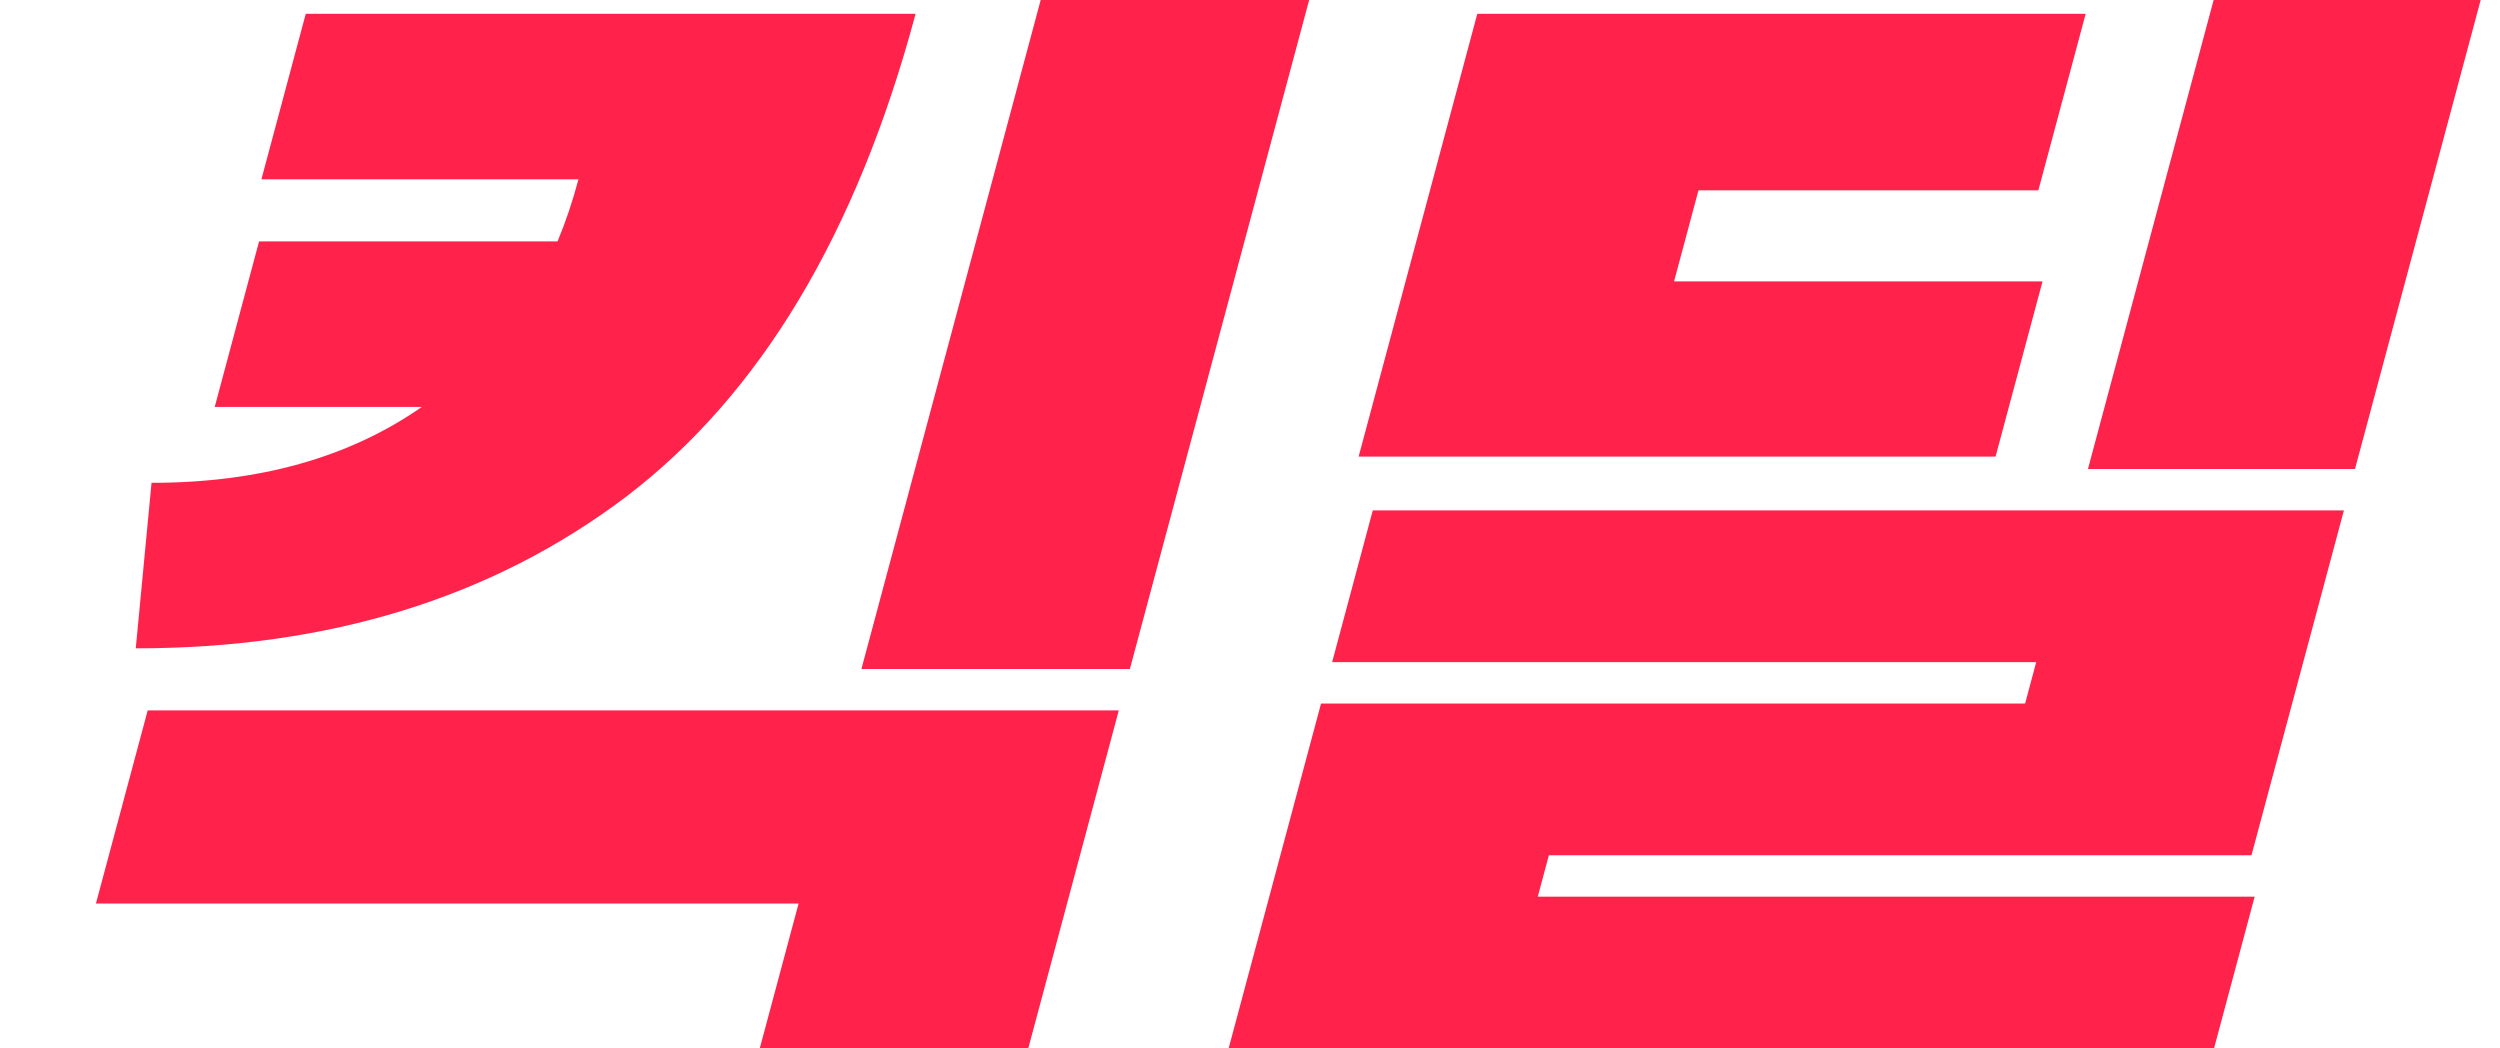 <svg width="62" height="26" viewBox="0 0 62 26" fill="none" xmlns="http://www.w3.org/2000/svg">
<path d="M61.521 0L58.404 11.632H51.781L54.898 0H61.521ZM33.694 11.324L36.637 0.342H51.725L50.551 4.721H42.122L41.517 6.979H50.655L49.49 11.324H33.694ZM55.837 21.21H38.412L38.137 22.237H55.916L54.908 26H30.47L32.762 17.447H50.223L50.498 16.421H33.037L34.045 12.658H58.129L55.837 21.21Z" fill="#FF234C"/>
<path d="M25.809 0H32.467L28.021 16.592H21.363L25.809 0ZM22.707 0.342C21.246 5.793 18.854 9.784 15.532 12.316C12.215 14.825 8.16 16.079 3.367 16.079L3.758 11.974C6.427 11.974 8.661 11.347 10.461 10.092H5.325L6.425 5.987H13.827C14.027 5.508 14.2 4.995 14.346 4.447H6.483L7.583 0.342H22.707ZM2.379 22.408L3.663 17.618H27.746L25.501 26H18.842L19.805 22.408H2.379Z" fill="#FF234C"/>
</svg>
